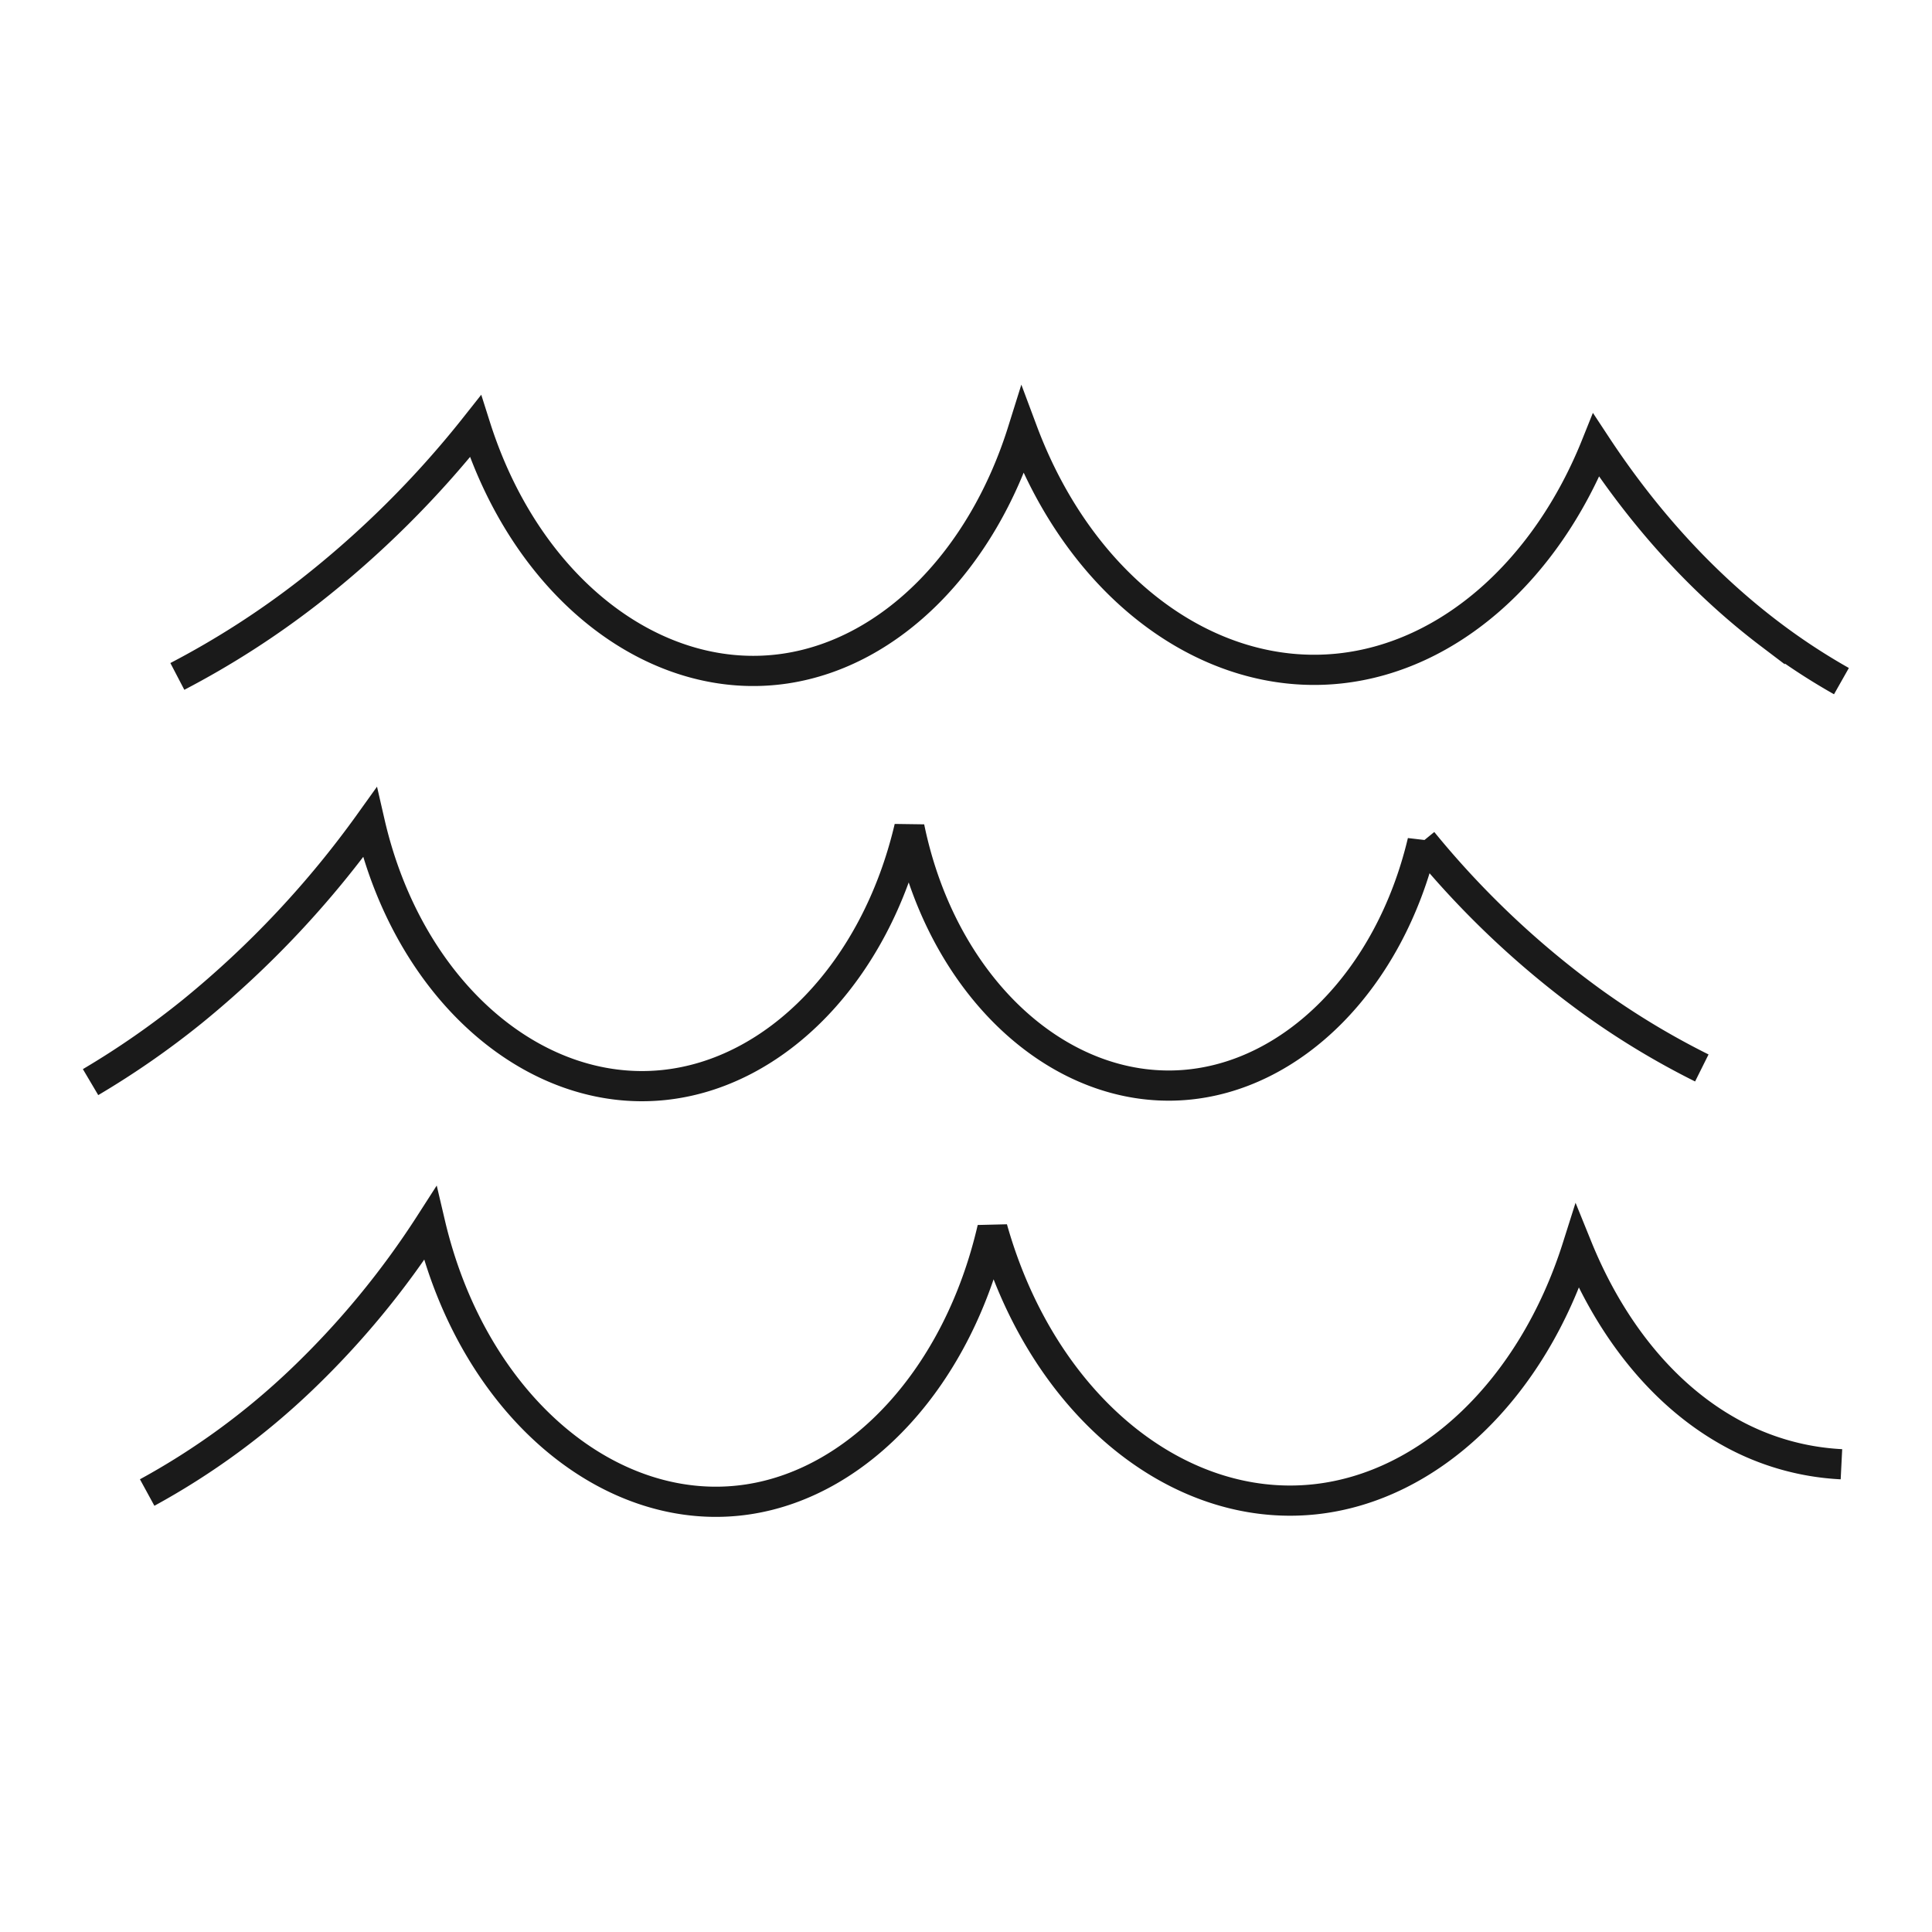 <svg xmlns="http://www.w3.org/2000/svg" width="512" height="512" viewBox="0 0 512 512">
  <defs>
    <style>
      .cls-1 {
        fill: none;
        stroke: #1a1a1a;
        stroke-width: 8px;
        fill-rule: evenodd;
      }
    </style>
  </defs>
  <path class="cls-1" d="M24,286.773a225.519,225.519,0,0,0,27-18.752,259.006,259.006,0,0,0,47-50.007c10.2,44.4,43.477,73.054,77.83,69.535C205.6,284.5,231.993,257.663,241,219.264c8.71,42.428,39.805,70.7,72.623,68.285,28.823-2.12,54.622-27.64,63.377-64.534a238.807,238.807,0,0,0,45,42.505,209.249,209.249,0,0,0,29,17.5"/>
  <path class="cls-1" d="M47,179.259a229.727,229.727,0,0,0,35-22.5A261.784,261.784,0,0,0,126,113c13.841,43.644,48.34,69.279,82.244,64.156,27.879-4.213,52.018-28.635,62.756-62.906,15.7,42.009,49.733,66.564,84.007,62.906C384.18,174.042,409.751,151.059,423,118c13.124,19.924,28.542,36.772,46,50.006a168.685,168.685,0,0,0,19,12.5"/>
  <path class="cls-1" d="M39,395.537a193.04,193.04,0,0,0,41-30,226.545,226.545,0,0,0,34-41.255c11.386,48.49,48.1,78.6,84.326,73.051,29.506-4.517,55.566-32.31,64.674-71.8,13.193,46.795,49.055,75.69,85.426,71.8,30.462-3.257,57.633-29.092,69.574-66.8,8.723,21.509,22.528,38.9,40,48.756a67.46,67.46,0,0,0,30,8.751"/>
</svg>
